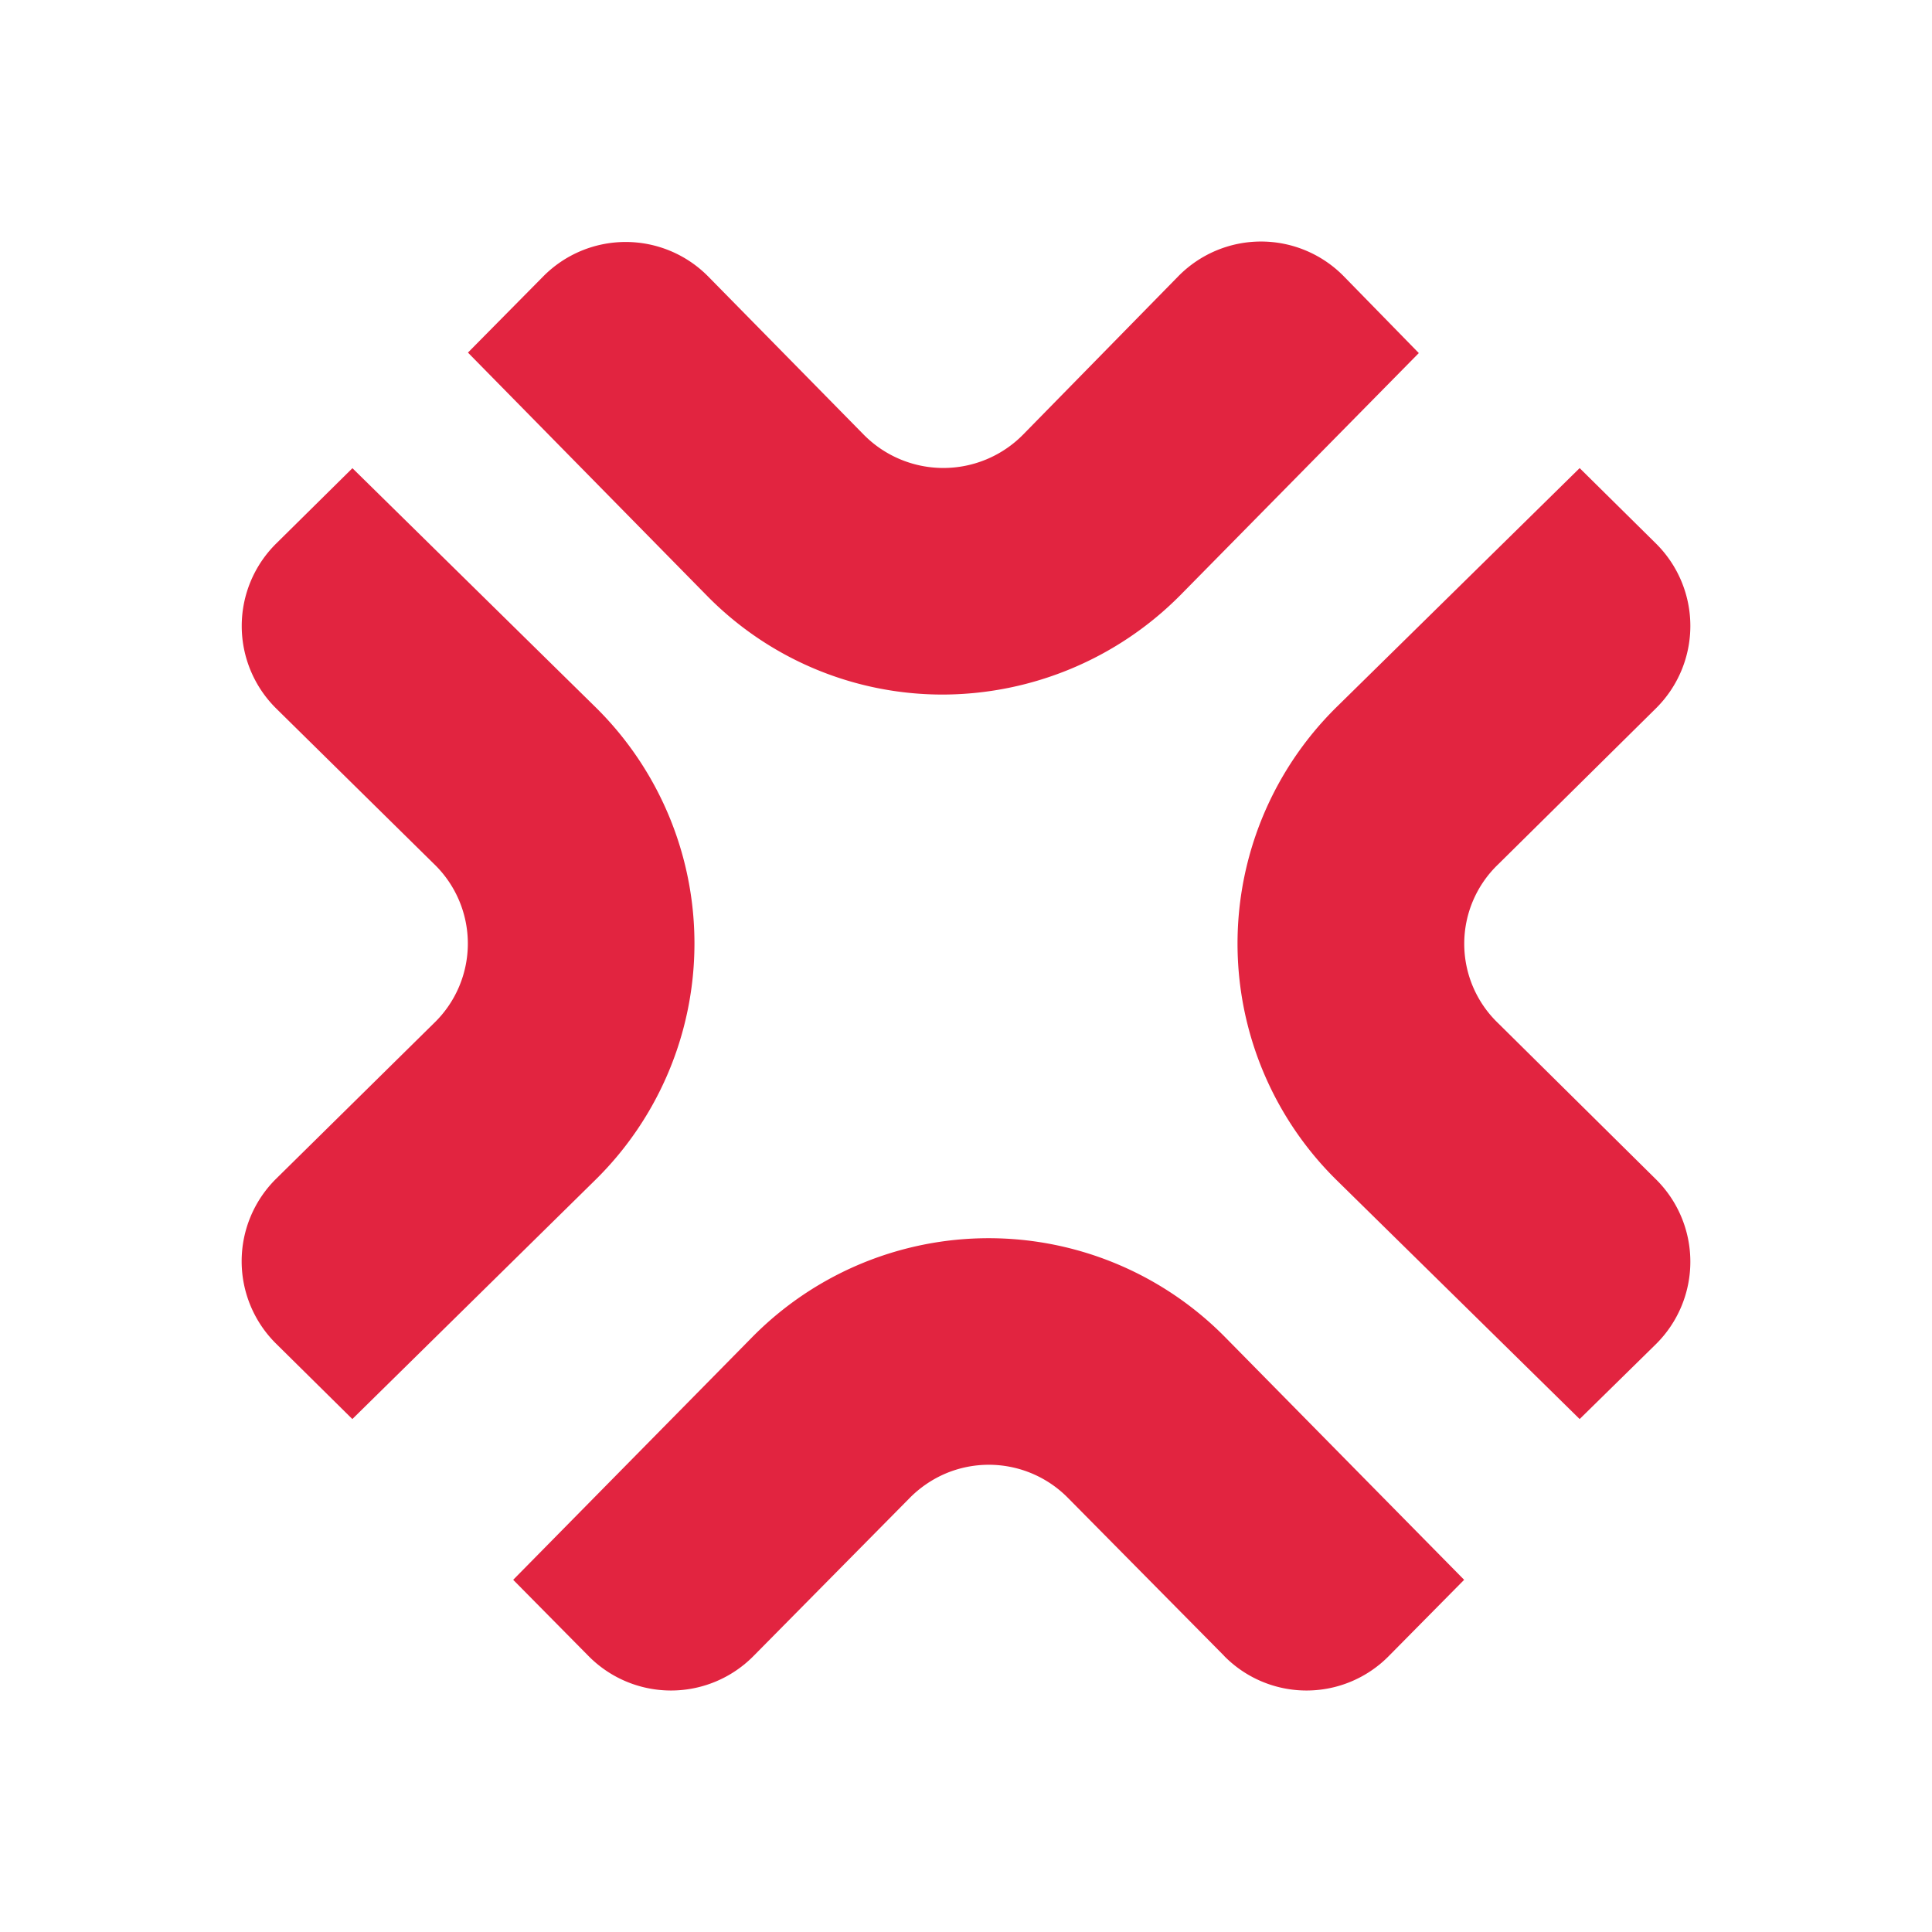 <svg xmlns="http://www.w3.org/2000/svg" xmlns:xlink="http://www.w3.org/1999/xlink" width="24" height="24" viewBox="0 0 24 24"><path fill="#E22440" d="m15.207 20.57l-1.936-1.958a1.38 1.38 0 0 0-1.523-.308a1.4 1.4 0 0 0-.451.308L9.362 20.57a1.44 1.44 0 0 1-2.053 0l-.934-.945l2.959-3.004a4.124 4.124 0 0 1 5.895 0l2.959 3.004l-.934.945a1.434 1.434 0 0 1-2.048 0M4.377 17.628l-.945-.934a1.44 1.44 0 0 1 0-2.053l1.958-1.93a1.373 1.373 0 0 0 0-1.98L3.433 8.803a1.44 1.44 0 0 1 0-2.053l.945-.934l3.01 2.959a4.12 4.12 0 0 1 0 5.89zm7.34-9A4.1 4.1 0 0 1 8.772 7.39L5.813 4.38l.933-.944a1.44 1.44 0 0 1 2.053 0l1.93 1.963a1.39 1.39 0 0 0 1.98 0l1.93-1.969a1.44 1.44 0 0 1 2.052 0l.934.956l-2.959 3.004a4.17 4.17 0 0 1-2.947 1.238m7.904 9l-3.01-2.959a4.123 4.123 0 0 1 0-5.895l3.01-2.959l.945.934a1.44 1.44 0 0 1 0 2.053l-1.957 1.935a1.366 1.366 0 0 0 0 1.974l1.957 1.936a1.44 1.44 0 0 1 0 2.053z"/></svg>